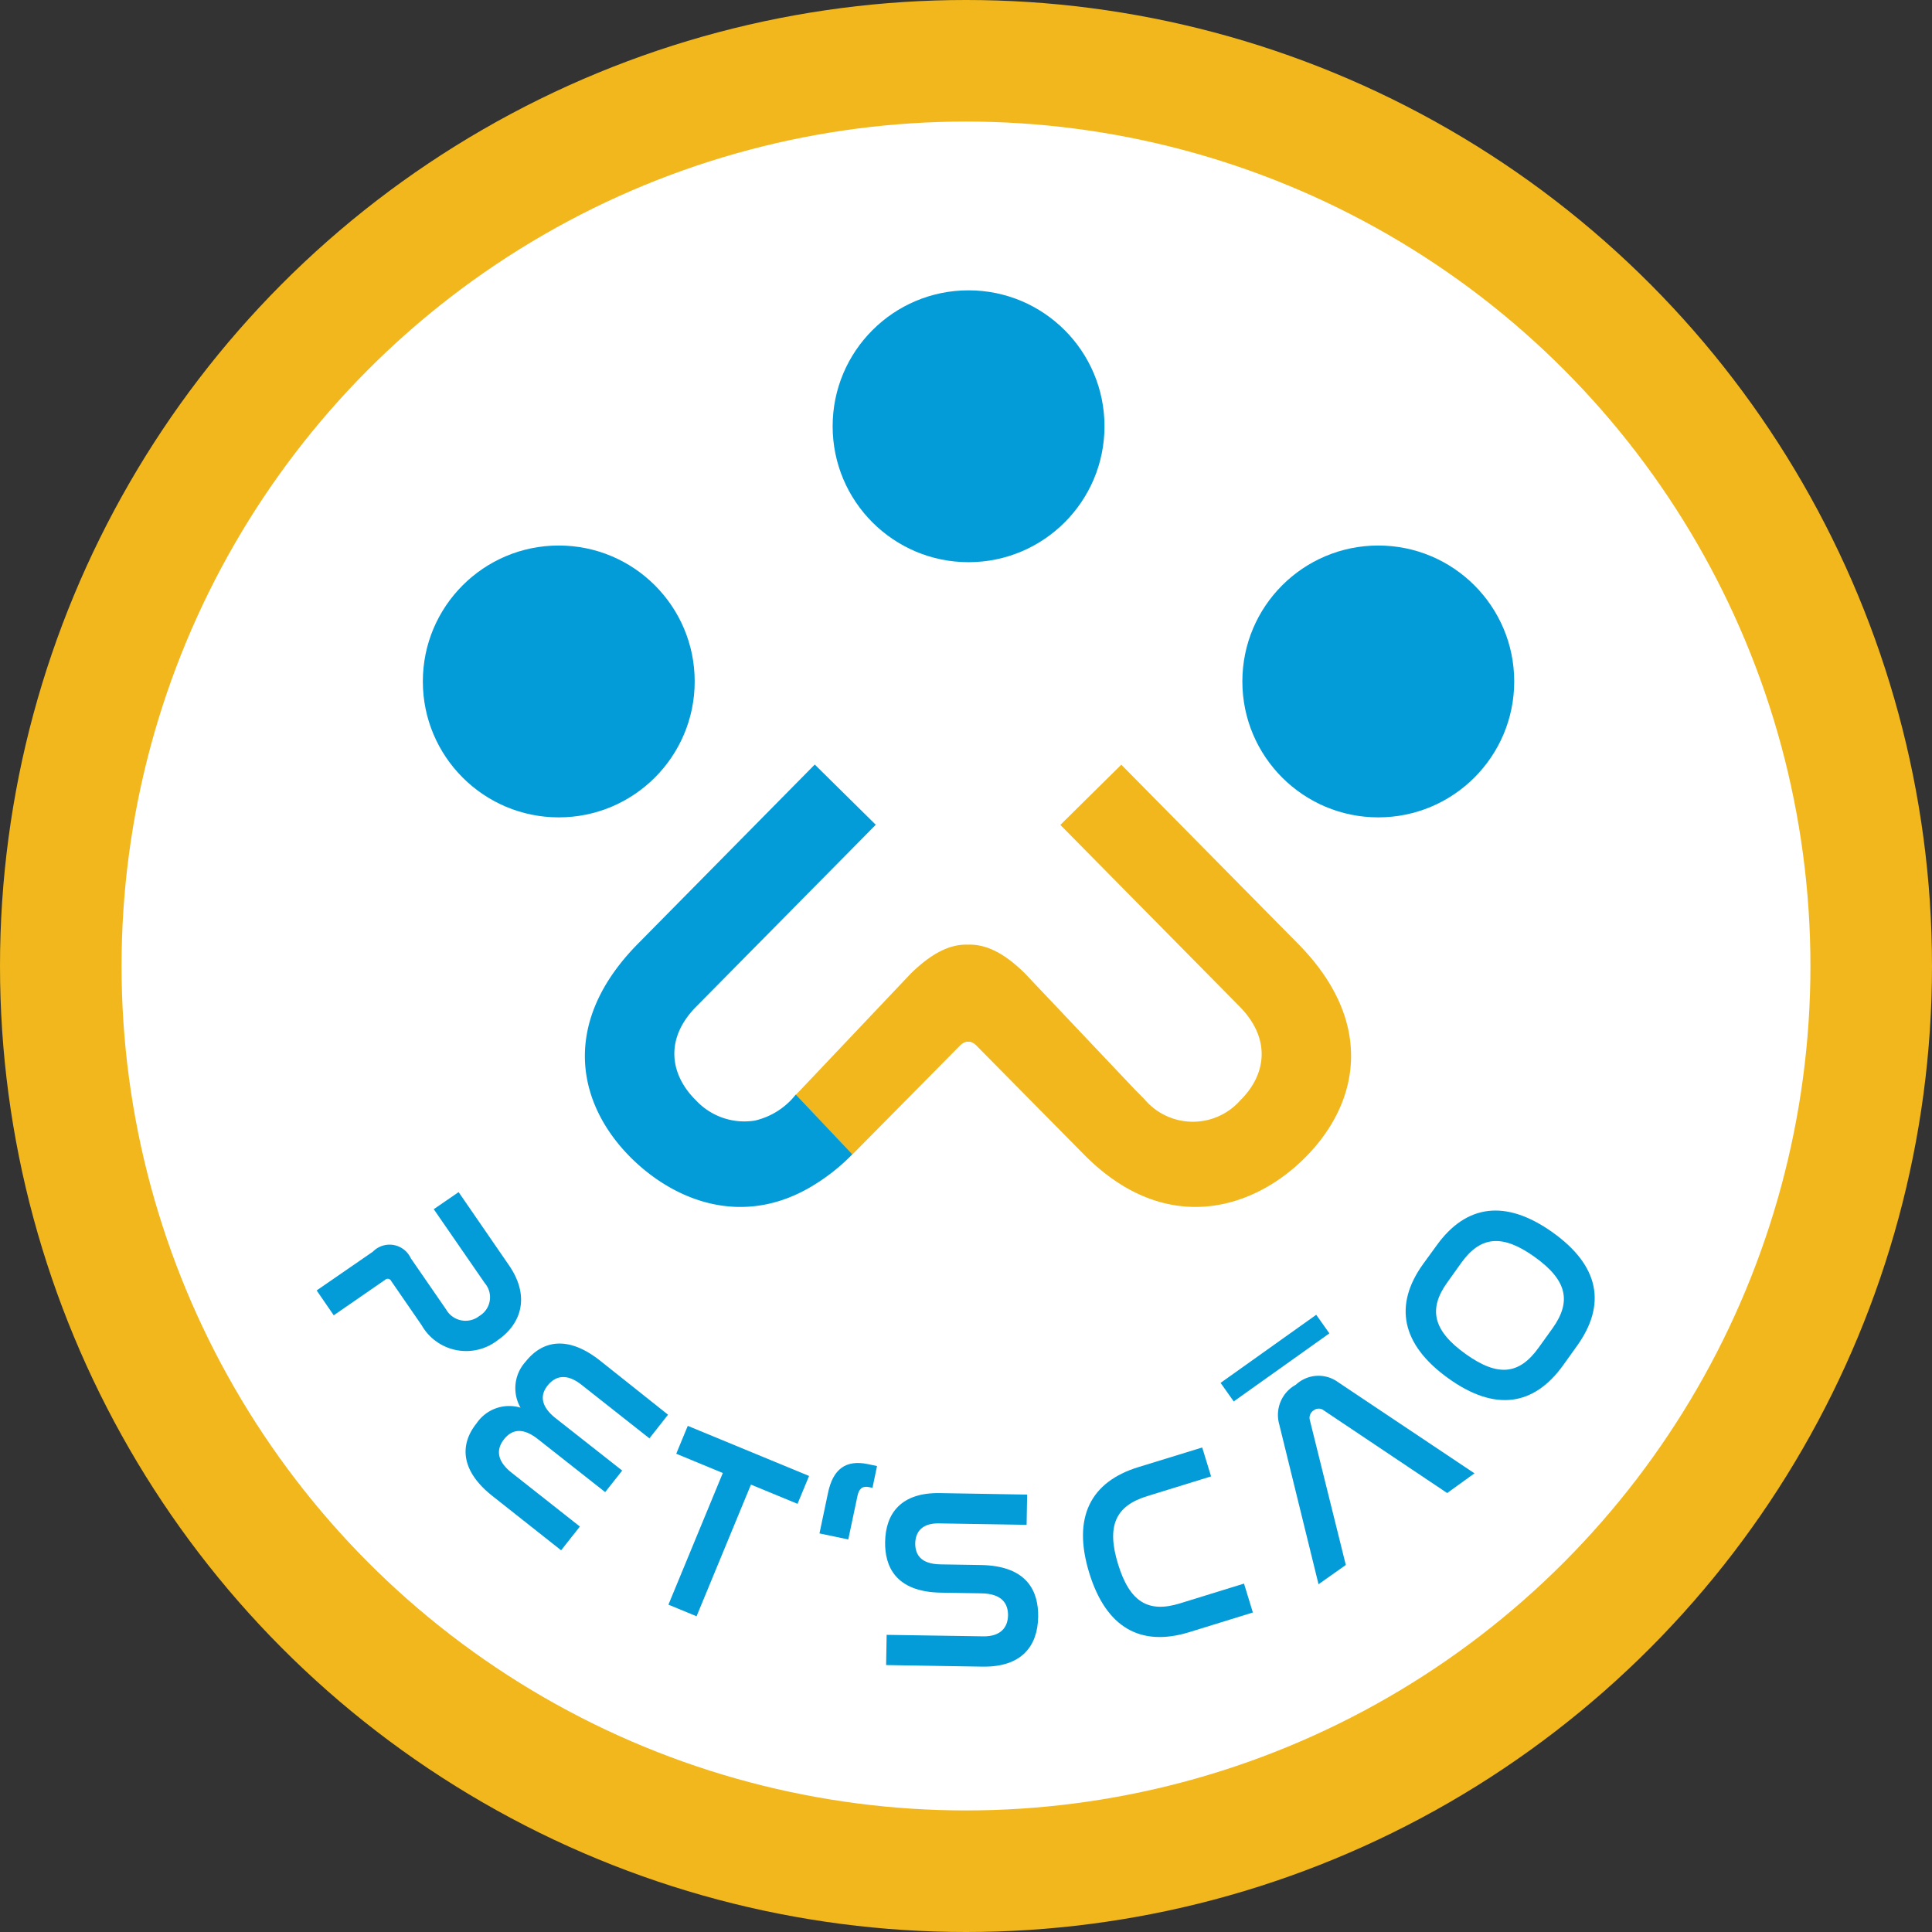 <svg xmlns="http://www.w3.org/2000/svg" width="147" height="147" viewBox="0 0 147 147"><rect x="0" y="0" width="147" height="147" fill="#333333" stroke="none"/><defs><style>.a{fill:#f1b71c;}.b{fill:#fff;}.c{fill:#039cd8;}</style></defs><g transform="translate(0 0)"><circle class="a" cx="73.5" cy="73.5" r="73.5"/><circle class="b" cx="64.251" cy="64.251" r="64.251" transform="translate(9.249 9.249)"/><path class="a" d="M160,146.532c-3.993,3.958-10.626,5.91-16.755-.3h0l-8.161-8.265a1.1,1.1,0,0,0-.5-.314h-.145a1,1,0,0,0-.12,0h-.03a1.088,1.088,0,0,0-.5.314l-8.171,8.265-4.3-4.547.349-.354,8.415-8.884c1.542-1.5,2.94-2.236,4.332-2.181,1.388-.055,2.79.659,4.332,2.181l8.415,8.889.674.679a4.818,4.818,0,0,0,7.307.09c1.927-1.9,2.411-4.637-.075-7.152l-13.621-13.8,4.637-4.582,13.431,13.606C165.417,136.135,164.244,142.339,160,146.532Z" transform="translate(-60.767 -58.388)"/><path class="c" d="M105.21,141.656l4.3,4.547h0a15.233,15.233,0,0,1-3.2,2.5c-5.166,3.01-10.242,1.093-13.586-2.181-4.247-4.193-5.415-10.4.5-16.371l13.426-13.606,4.642,4.582-13.626,13.8c-2.5,2.5-2,5.251-.07,7.152a5.031,5.031,0,0,0,4.492,1.557,5.56,5.56,0,0,0,2.835-1.647Z" transform="translate(-44.657 -58.373)"/><path class="c" d="M62.894,187.28c1.682,2.436.893,4.517-.839,5.71a3.9,3.9,0,0,1-5.795-1.133l-2.321-3.369a.289.289,0,0,0-.459-.085l-3.908,2.7-1.3-1.892,4.277-2.95a1.778,1.778,0,0,1,2.885.5l2.685,3.893a1.7,1.7,0,0,0,2.531.5,1.652,1.652,0,0,0,.414-2.5l-3.883-5.625,1.892-1.3Z" transform="translate(-24.178 -91.025)"/><path class="c" d="M86.383,210.231l-1.417,1.8-5.171-4.078c-1.083-.854-1.957-.724-2.585.07s-.429,1.642.609,2.466l5.076,3.993L81.6,216.121l-5.121-4.033c-1.043-.819-1.9-.829-2.565,0s-.5,1.7.534,2.531l5.226,4.123-1.427,1.807-5.221-4.128c-2.446-1.932-2.5-3.923-1.218-5.525a3,3,0,0,1,3.349-1.2,2.987,2.987,0,0,1,.384-3.494c1.3-1.647,3.244-2,5.67-.085Z" transform="translate(-35.553 -102.591)"/><path class="c" d="M112.6,221.173l-.878,2.121-3.544-1.462-4.138,10.017-2.141-.883,4.138-10.017-3.544-1.467.878-2.121Z" transform="translate(-51.04 -108.872)"/><path class="c" d="M129.3,223.257l-.344,1.657-.25-.05c-.5-.11-.774.095-.893.664l-.7,3.314-2.191-.459.649-3.085c.379-1.812,1.348-2.541,3.045-2.186Z" transform="translate(-62.57 -111.71)"/><path class="c" d="M145.73,227.729l-.04,2.3-6.738-.11c-1.188,0-1.722.619-1.737,1.532,0,.8.379,1.562,1.922,1.587l3.075.05c3.579.06,4.387,2.056,4.357,3.943-.035,2.221-1.253,3.838-4.247,3.788L135,240.7l.04-2.3,7.4.115c1.243,0,1.822-.649,1.837-1.607,0-.853-.424-1.642-2.036-1.667l-3.06-.05c-3.494-.055-4.287-2.031-4.257-3.863.035-2.181,1.228-3.758,4.148-3.713Z" transform="translate(-67.578 -114.01)"/><path class="c" d="M174.162,220.66l.674,2.2-4.856,1.5c-2.421.739-3.109,2.276-2.226,5.161s2.291,3.758,4.732,2.995l4.856-1.5.674,2.2-4.856,1.5c-3.669,1.123-6.314-.324-7.6-4.532s.1-6.913,3.748-8.031Z" transform="translate(-82.689 -110.525)"/><path class="c" d="M193.347,200.43l1,1.413-7.277,5.181-1-1.413Zm2.251,19.036-2.076,1.467-2.995-12.188a2.617,2.617,0,0,1,1.273-2.995,2.522,2.522,0,0,1,3.2-.2l10.387,6.943-2.076,1.5-9.383-6.284a.629.629,0,0,0-.784,0,.669.669,0,0,0-.279.749Z" transform="translate(-93.199 -100.392)"/><path class="c" d="M216.634,187.2c2.226-3.1,5.231-3.559,8.824-1s4.093,5.52,1.862,8.635l-1.043,1.457c-2.231,3.119-5.2,3.579-8.774,1s-4.128-5.565-1.907-8.665Zm.829,2.79c-1.5,2.061-1.078,3.708,1.378,5.465s4.083,1.587,5.57-.5l1.043-1.452c1.472-2.061,1.093-3.674-1.358-5.43s-4.118-1.6-5.59.454Z" transform="translate(-107.327 -92.435)"/><circle class="c" cx="10.342" cy="10.342" r="10.342" transform="translate(63.353 22.091)"/><circle class="c" cx="10.342" cy="10.342" r="10.342" transform="translate(32.173 41.507)"/><circle class="c" cx="10.342" cy="10.342" r="10.342" transform="translate(94.528 41.507)"/></g></svg>